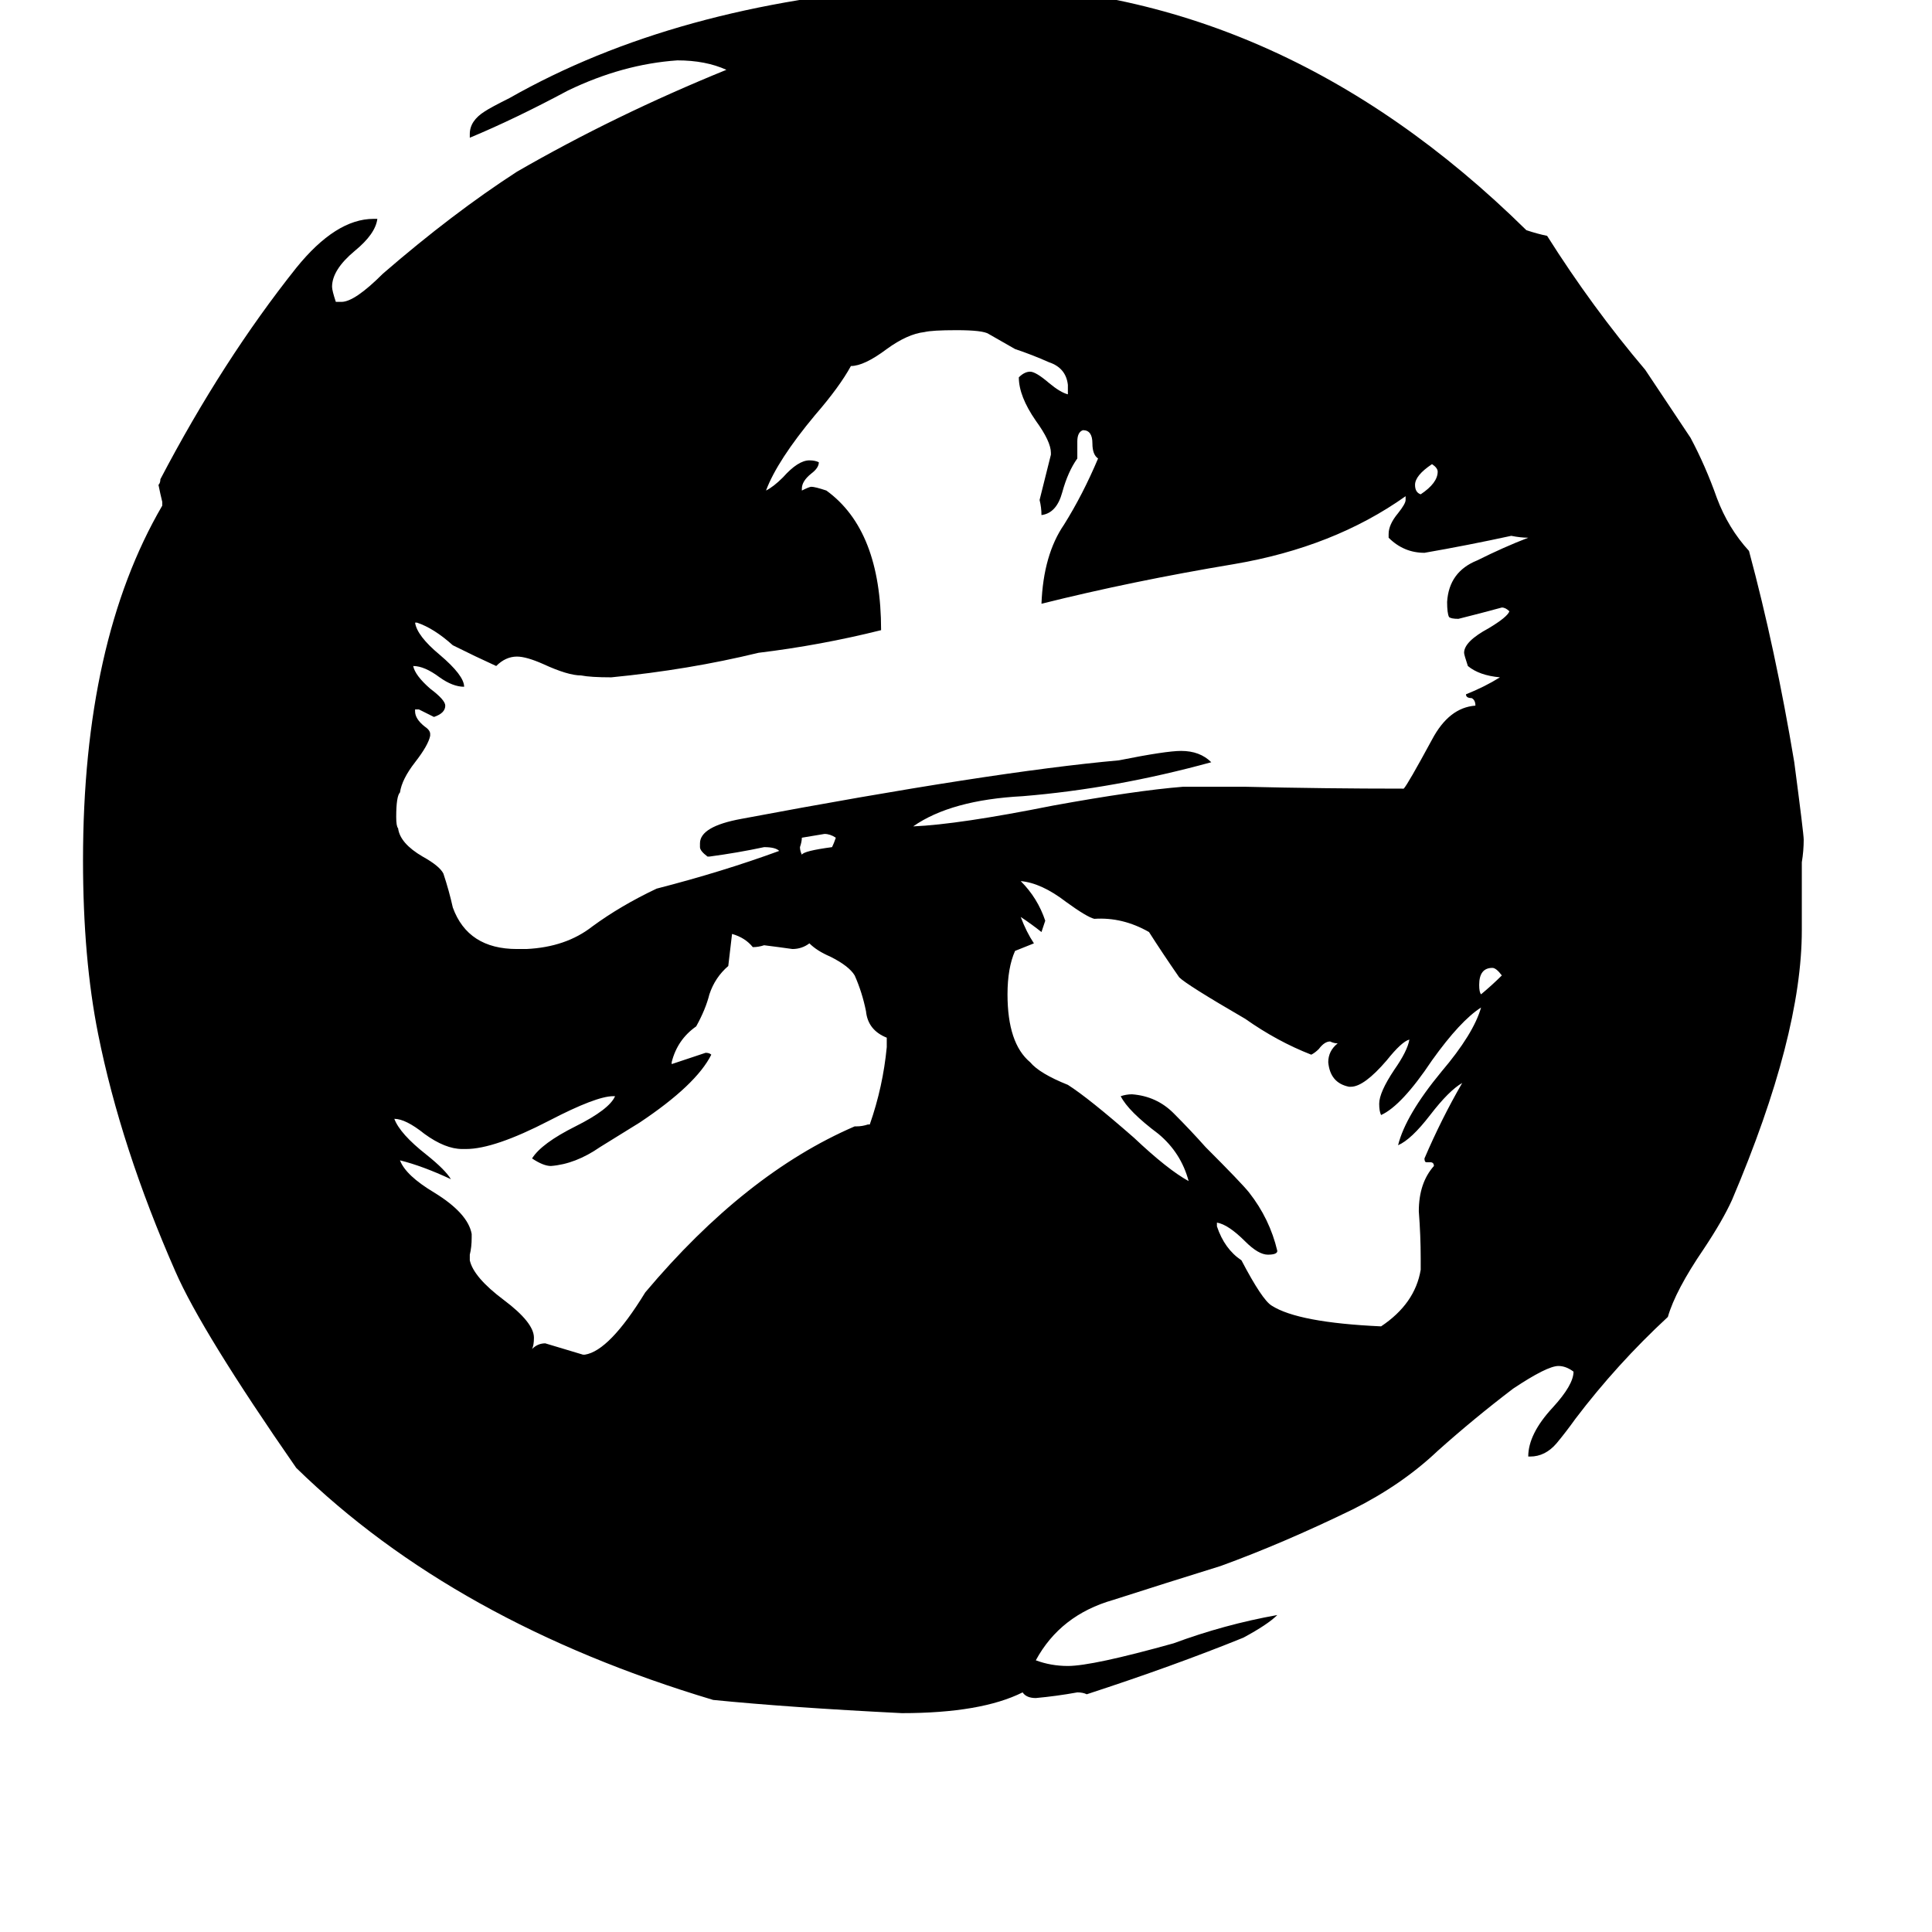 <svg xmlns="http://www.w3.org/2000/svg" viewBox="0 -800 1024 1024">
	<path fill="#000000" d="M811 -28H810Q810 -40 823 -54Q834 -66 834 -73Q830 -76 826 -76Q820 -76 802 -64Q781 -48 762 -31Q743 -13 717 0Q680 18 647 30Q618 39 590 48Q562 56 549 80Q557 83 566 83Q579 83 622 71Q649 61 677 56Q672 61 659 68Q622 83 576 98Q574 97 571 97Q560 99 549 100Q544 100 542 97Q520 108 478 108Q418 105 378 101Q241 60 157 -22Q107 -94 93 -126Q64 -192 52 -252Q44 -292 44 -344Q44 -460 86 -532V-534Q85 -538 84 -543Q85 -544 85 -546Q118 -609 157 -658Q178 -684 198 -684H200Q199 -676 188 -667Q176 -657 176 -648Q176 -646 178 -640H181Q188 -640 203 -655Q240 -687 274 -709Q326 -739 385 -763Q374 -768 359 -768Q330 -766 301 -752Q273 -737 249 -727V-729Q249 -736 257 -741Q260 -743 270 -748Q358 -798 484 -807Q493 -808 512 -808Q677 -808 809 -678Q815 -676 820 -675Q844 -637 872 -604Q884 -586 896 -568Q904 -553 910 -536Q916 -520 927 -508Q941 -456 951 -396Q956 -358 956 -355Q956 -349 955 -343V-307Q955 -251 918 -164Q913 -153 903 -138Q888 -116 884 -102Q857 -77 835 -48Q830 -41 825 -35Q819 -28 811 -28ZM782 -426Q782 -429 780 -430Q777 -430 777 -432Q787 -436 795 -441Q784 -442 778 -447Q776 -453 776 -454Q776 -460 789 -467Q799 -473 800 -476Q798 -478 796 -478Q785 -475 773 -472Q769 -472 768 -473Q767 -475 767 -481Q768 -497 783 -503Q797 -510 810 -515Q806 -515 801 -516Q778 -511 755 -507Q744 -507 736 -515V-517Q736 -522 741 -528Q745 -533 745 -535V-537Q707 -510 654 -501Q600 -492 552 -480Q553 -506 564 -522Q574 -538 582 -557Q579 -559 579 -565Q579 -572 574 -572Q571 -571 571 -566V-557Q566 -550 563 -539Q560 -528 552 -527Q552 -531 551 -535Q554 -547 557 -559V-560Q557 -566 549 -577Q540 -590 540 -600Q543 -603 546 -603Q549 -603 556 -597Q562 -592 566 -591V-596Q565 -605 556 -608Q547 -612 538 -615Q531 -619 524 -623Q521 -625 507 -625Q494 -625 490 -624Q481 -623 470 -615Q458 -606 451 -606Q445 -595 432 -580Q412 -556 406 -540Q410 -542 415 -547Q423 -556 429 -556Q432 -556 434 -555Q434 -552 430 -549Q425 -545 425 -541V-540Q429 -542 430 -542Q432 -542 438 -540Q467 -519 467 -466Q435 -458 402 -454Q365 -445 324 -441Q313 -441 308 -442Q301 -442 288 -448Q279 -452 274 -452Q268 -452 263 -447Q252 -452 240 -458Q230 -467 221 -470H220Q221 -463 233 -453Q246 -442 246 -436Q240 -436 233 -441Q225 -447 219 -447Q220 -442 228 -435Q236 -429 236 -426Q236 -422 230 -420Q226 -422 222 -424H220V-423Q220 -419 225 -415Q228 -413 228 -411V-410Q227 -405 220 -396Q213 -387 212 -380Q210 -378 210 -367Q210 -362 211 -361Q212 -353 224 -346Q233 -341 235 -337Q238 -328 240 -319Q248 -297 274 -297H279Q300 -298 314 -309Q329 -320 348 -329Q383 -338 413 -349Q411 -351 405 -351Q391 -348 376 -346H375Q371 -349 371 -351V-353Q371 -362 393 -366Q526 -391 593 -397Q618 -402 626 -402Q636 -402 642 -396Q591 -382 542 -378Q504 -376 484 -362Q508 -363 558 -373Q602 -381 627 -383H660Q702 -382 744 -382Q746 -384 759 -408Q768 -425 782 -426ZM753 -127V-133Q753 -145 752 -158Q752 -173 760 -182Q760 -184 758 -184H756Q755 -184 755 -186Q764 -207 775 -226Q768 -222 758 -209Q748 -196 741 -193Q745 -209 764 -232Q781 -252 785 -266Q774 -259 759 -238Q743 -214 732 -209Q731 -211 731 -215Q731 -221 739 -233Q746 -243 747 -249Q743 -248 735 -238Q723 -224 716 -224H715Q705 -226 704 -237Q704 -243 709 -247Q707 -247 705 -248Q702 -248 699 -244Q697 -242 695 -241Q677 -248 660 -260Q629 -278 625 -282Q616 -295 609 -306Q595 -314 580 -313Q576 -314 565 -322Q552 -332 541 -333Q550 -324 554 -312Q553 -309 552 -306Q547 -310 541 -314Q544 -306 548 -300Q543 -298 538 -296Q534 -287 534 -273Q534 -247 546 -237Q551 -231 566 -225Q577 -218 601 -197Q619 -180 630 -174Q626 -189 614 -199Q598 -211 594 -219Q597 -220 600 -220Q613 -219 622 -210Q631 -201 639 -192Q658 -173 662 -168Q673 -154 677 -137Q677 -135 672 -135Q667 -135 660 -142Q651 -151 645 -152V-150Q649 -138 658 -132Q669 -111 674 -108Q688 -99 732 -97Q750 -109 753 -127ZM460 -204H461Q468 -224 470 -245V-250Q460 -254 459 -264Q457 -274 453 -283Q450 -288 440 -293Q433 -296 429 -300Q425 -297 420 -297Q413 -298 405 -299Q402 -298 399 -298Q395 -303 388 -305Q387 -296 386 -288Q379 -282 376 -273Q374 -265 369 -256Q359 -249 356 -237V-236Q365 -239 374 -242Q376 -242 377 -241Q369 -225 339 -205Q331 -200 318 -192Q305 -183 292 -182Q288 -182 282 -186Q287 -194 305 -203Q323 -212 326 -219H325Q316 -219 291 -206Q262 -191 247 -191H245Q236 -191 225 -199Q215 -207 209 -207Q212 -199 226 -188Q236 -180 239 -175Q224 -182 212 -185Q215 -177 230 -168Q248 -157 250 -146V-144Q250 -139 249 -135V-132Q251 -123 267 -111Q283 -99 283 -91Q283 -87 282 -85Q285 -88 289 -88Q299 -85 309 -82H310Q323 -84 342 -115Q395 -178 453 -203H454Q457 -203 460 -204ZM443 -356Q440 -358 437 -358Q431 -357 425 -356Q425 -354 424 -351Q424 -349 425 -347Q426 -349 441 -351Q442 -353 443 -356ZM753 -538Q762 -544 762 -550Q762 -552 759 -554Q750 -548 750 -543Q750 -539 753 -538ZM796 -283Q793 -287 791 -287Q784 -287 784 -278Q784 -274 785 -273Q791 -278 796 -283Z"/>
</svg>